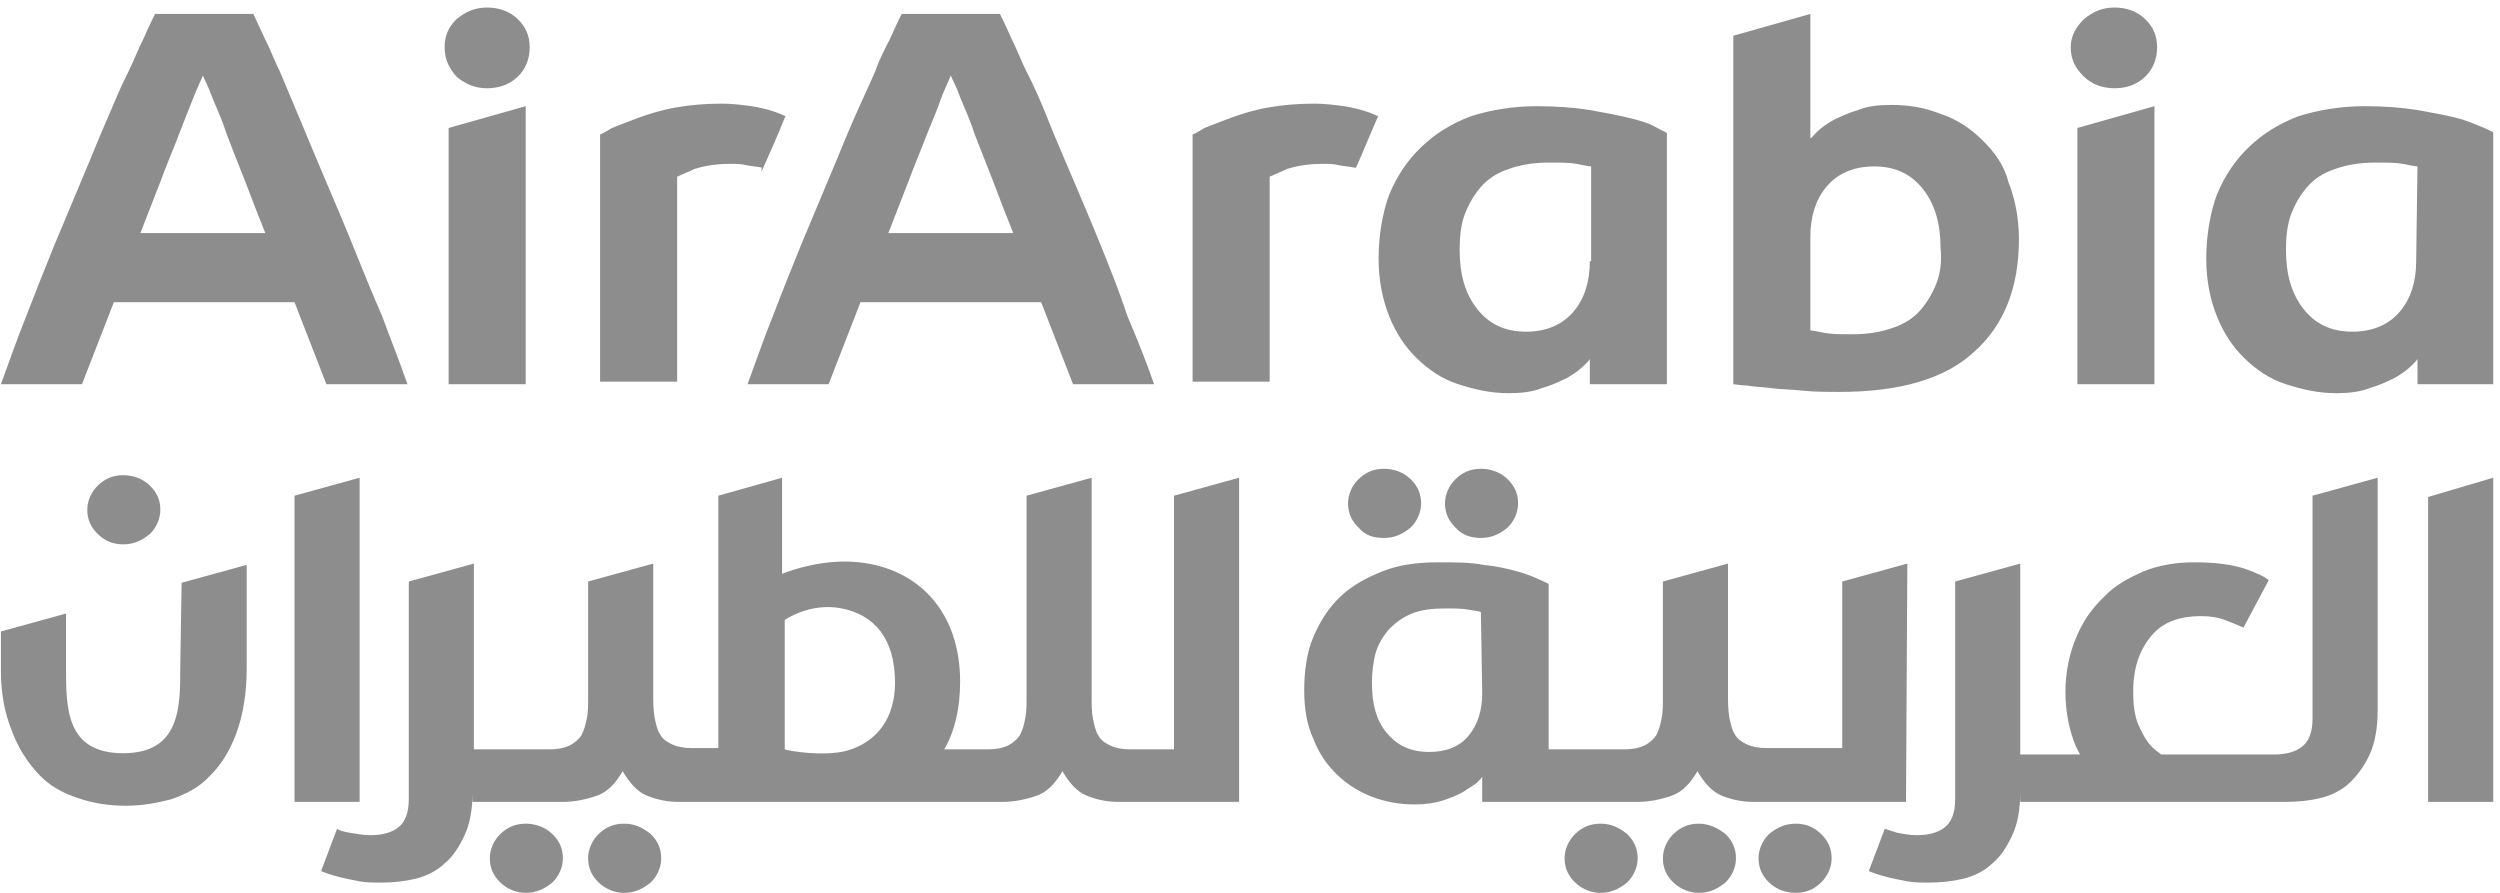 <svg width="126" height="45" viewBox="0 0 126 45" fill="none" xmlns="http://www.w3.org/2000/svg">
<g clip-path="url(#clip0_185_616)">
<path d="M97.603 14.264C97.402 14.78 97.134 15.232 96.8 15.62C96.465 16.007 95.996 16.33 95.394 16.523C94.858 16.717 94.188 16.846 93.385 16.846C92.782 16.846 92.314 16.846 91.979 16.782C91.644 16.717 91.376 16.653 91.242 16.653V11.939C91.242 10.906 91.51 10.066 92.046 9.421C92.581 8.775 93.385 8.387 94.456 8.387C95.527 8.387 96.331 8.775 96.933 9.55C97.536 10.325 97.804 11.293 97.804 12.52C97.871 13.101 97.804 13.747 97.603 14.264ZM99.88 7.031C99.277 6.45 98.607 5.998 97.804 5.74C97.001 5.417 96.197 5.288 95.327 5.288C94.657 5.288 94.121 5.352 93.653 5.546C93.184 5.675 92.782 5.869 92.38 6.063C92.046 6.256 91.778 6.45 91.577 6.644C91.376 6.838 91.309 6.967 91.242 6.967V0.703L87.359 1.801V19.365C87.493 19.365 87.694 19.429 88.028 19.429C88.363 19.494 88.765 19.494 89.234 19.558C89.702 19.623 90.238 19.623 90.84 19.688C91.443 19.752 92.113 19.752 92.715 19.752C95.728 19.752 98.005 19.106 99.478 17.75C101.018 16.394 101.754 14.457 101.754 12.068C101.754 10.97 101.554 10.002 101.219 9.162C101.018 8.323 100.482 7.612 99.88 7.031ZM80.127 13.166C80.127 14.199 79.859 15.038 79.324 15.684C78.788 16.33 77.985 16.717 76.913 16.717C75.842 16.717 75.039 16.33 74.436 15.555C73.833 14.78 73.566 13.812 73.566 12.585C73.566 11.939 73.632 11.293 73.833 10.777C74.034 10.26 74.302 9.808 74.637 9.421C74.972 9.033 75.44 8.71 76.043 8.517C76.579 8.323 77.248 8.194 78.052 8.194C78.654 8.194 79.123 8.194 79.458 8.258C79.793 8.323 80.06 8.387 80.194 8.387V13.166H80.127ZM82.069 5.934C81.533 5.804 80.864 5.675 80.127 5.546C79.324 5.417 78.453 5.352 77.449 5.352C76.244 5.352 75.106 5.546 74.101 5.869C73.097 6.256 72.293 6.773 71.624 7.419C70.954 8.065 70.419 8.839 70.017 9.808C69.682 10.712 69.481 11.874 69.481 13.037C69.481 14.134 69.682 15.103 70.017 15.942C70.352 16.782 70.82 17.492 71.423 18.073C72.026 18.654 72.695 19.106 73.499 19.365C74.302 19.623 75.106 19.817 76.043 19.817C76.646 19.817 77.248 19.752 77.717 19.558C78.186 19.429 78.587 19.236 78.989 19.042C79.324 18.848 79.592 18.654 79.793 18.461C79.993 18.267 80.127 18.138 80.127 18.073V19.365H84.011V6.708C83.944 6.644 83.743 6.579 83.408 6.386C83.073 6.192 82.605 6.063 82.069 5.934ZM69.481 5.869C69.079 5.675 68.544 5.482 67.74 5.352C67.272 5.288 66.736 5.223 66.267 5.223C65.397 5.223 64.66 5.288 63.924 5.417C63.187 5.546 62.585 5.74 62.049 5.934C61.513 6.127 61.045 6.321 60.71 6.45C60.375 6.644 60.174 6.773 60.107 6.773V19.236H63.991V8.904C64.125 8.839 64.459 8.71 64.861 8.517C65.263 8.387 65.865 8.258 66.669 8.258C66.937 8.258 67.205 8.258 67.472 8.323C67.74 8.387 68.008 8.387 68.276 8.452H68.343C68.745 7.548 69.079 6.708 69.481 5.804C69.414 5.934 69.481 5.869 69.481 5.869ZM121.775 13.166C121.775 14.199 121.507 15.038 120.971 15.684C120.435 16.33 119.632 16.717 118.561 16.717C117.489 16.717 116.686 16.33 116.083 15.555C115.481 14.78 115.213 13.812 115.213 12.585C115.213 11.939 115.28 11.293 115.481 10.777C115.681 10.26 115.949 9.808 116.284 9.421C116.619 9.033 117.088 8.71 117.69 8.517C118.226 8.323 118.895 8.194 119.699 8.194C120.301 8.194 120.77 8.194 121.105 8.258C121.44 8.323 121.708 8.387 121.841 8.387L121.775 13.166ZM125.055 6.386C124.721 6.256 124.319 6.063 123.783 5.934C123.248 5.804 122.578 5.675 121.841 5.546C121.038 5.417 120.168 5.352 119.163 5.352C117.958 5.352 116.82 5.546 115.815 5.869C114.811 6.256 114.008 6.773 113.338 7.419C112.668 8.065 112.133 8.839 111.731 9.808C111.396 10.712 111.195 11.874 111.195 13.037C111.195 14.134 111.396 15.103 111.731 15.942C112.066 16.782 112.534 17.492 113.137 18.073C113.74 18.654 114.409 19.106 115.213 19.365C116.016 19.623 116.82 19.817 117.757 19.817C118.36 19.817 118.962 19.752 119.431 19.558C119.9 19.429 120.301 19.236 120.703 19.042C121.038 18.848 121.306 18.654 121.507 18.461C121.708 18.267 121.841 18.138 121.841 18.073V19.365H125.725V6.708C125.591 6.644 125.39 6.515 125.055 6.386ZM106.575 0.38C105.973 0.38 105.504 0.574 105.035 0.962C104.634 1.349 104.366 1.801 104.366 2.382C104.366 2.963 104.567 3.415 105.035 3.867C105.437 4.255 105.973 4.448 106.575 4.448C107.178 4.448 107.714 4.255 108.115 3.867C108.517 3.48 108.718 2.963 108.718 2.382C108.718 1.801 108.517 1.349 108.115 0.962C107.714 0.574 107.178 0.38 106.575 0.38ZM104.701 19.365H108.584V5.352L104.701 6.45V19.365ZM44.774 11.745C45.109 10.906 45.444 10.002 45.778 9.162C46.113 8.258 46.448 7.483 46.716 6.773C46.984 6.127 47.252 5.482 47.452 4.9C47.653 4.384 47.854 3.996 47.921 3.803C47.988 3.996 48.189 4.319 48.39 4.9C48.658 5.546 48.925 6.127 49.126 6.773L50.064 9.162C50.398 10.066 50.733 10.906 51.068 11.745H44.774ZM55.487 12.391C55.019 11.229 54.55 10.131 54.081 9.033C53.679 8.065 53.211 7.031 52.809 5.998C52.474 5.159 52.139 4.384 51.738 3.609C51.47 3.092 51.269 2.511 51.001 1.995C50.599 1.091 50.398 0.703 50.398 0.703H45.444C45.444 0.703 45.243 1.091 44.841 1.995C44.573 2.511 44.305 3.028 44.105 3.609C43.77 4.384 43.368 5.223 43.033 5.998C42.632 6.902 42.23 7.935 41.761 9.033C41.292 10.131 40.824 11.293 40.355 12.391C39.886 13.553 39.417 14.716 38.949 15.942C38.48 17.105 38.078 18.267 37.677 19.365H41.761L43.368 15.232H52.474L54.081 19.365H58.166C57.764 18.202 57.295 17.04 56.826 15.942C56.425 14.716 55.956 13.553 55.487 12.391ZM24.553 0.38C23.951 0.38 23.482 0.574 23.013 0.962C22.611 1.349 22.41 1.801 22.41 2.382C22.41 2.963 22.611 3.415 23.013 3.867C23.482 4.255 23.951 4.448 24.553 4.448C25.156 4.448 25.691 4.255 26.093 3.867C26.495 3.48 26.696 2.963 26.696 2.382C26.696 1.801 26.495 1.349 26.093 0.962C25.691 0.574 25.156 0.38 24.553 0.38ZM22.611 19.365H26.495V5.352L22.611 6.45V19.365ZM7.077 11.745C7.412 10.906 7.747 10.002 8.082 9.162C8.416 8.258 8.751 7.483 9.019 6.773C9.287 6.063 9.555 5.417 9.756 4.9C9.957 4.384 10.157 3.996 10.224 3.803C10.291 3.996 10.492 4.319 10.693 4.9C10.961 5.546 11.229 6.127 11.43 6.773C11.697 7.483 12.032 8.323 12.367 9.162C12.702 10.066 13.037 10.906 13.371 11.745H7.077ZM17.791 12.391C17.322 11.229 16.853 10.131 16.384 9.033C15.916 7.935 15.514 6.967 15.112 5.998C14.777 5.223 14.443 4.384 14.108 3.609C13.84 3.092 13.639 2.511 13.371 1.995C13.17 1.543 12.97 1.155 12.769 0.703H7.814C7.814 0.703 7.613 1.091 7.211 1.995C7.01 2.382 6.81 2.899 6.475 3.609C6.073 4.384 5.738 5.223 5.403 5.998C5.002 6.902 4.6 7.935 4.131 9.033C3.663 10.131 3.194 11.293 2.725 12.391C2.256 13.553 1.788 14.716 1.319 15.942C0.85 17.105 0.449 18.267 0.047 19.365H4.131L5.738 15.232H14.844L16.451 19.365H20.536C20.134 18.202 19.665 17.04 19.264 15.942C18.728 14.716 18.259 13.553 17.791 12.391ZM38.413 8.581C38.815 7.677 39.217 6.773 39.551 5.934C39.551 5.934 39.551 5.869 39.618 5.869C39.217 5.675 38.681 5.482 37.877 5.352C37.409 5.288 36.873 5.223 36.404 5.223C35.534 5.223 34.797 5.288 34.061 5.417C33.325 5.546 32.722 5.74 32.186 5.934C31.651 6.127 31.182 6.321 30.847 6.45C30.512 6.644 30.311 6.773 30.244 6.773V19.236H34.128V8.904C34.262 8.839 34.597 8.71 34.998 8.517C35.4 8.387 36.003 8.258 36.806 8.258C37.074 8.258 37.342 8.258 37.61 8.323C37.877 8.387 38.145 8.387 38.413 8.452C38.346 8.581 38.346 8.581 38.413 8.581ZM74.704 34.927C74.704 35.766 74.503 36.477 74.034 37.058C73.566 37.639 72.896 37.897 72.026 37.897C71.088 37.897 70.419 37.574 69.883 36.928C69.347 36.283 69.146 35.443 69.146 34.41C69.146 33.894 69.213 33.312 69.347 32.86C69.481 32.408 69.749 32.021 70.017 31.698C70.352 31.375 70.686 31.117 71.155 30.923C71.624 30.73 72.226 30.665 72.829 30.665C73.298 30.665 73.7 30.665 74.034 30.73C74.369 30.794 74.57 30.794 74.637 30.859L74.704 34.927ZM96.13 28.405L92.849 29.309V37.703H89.033C88.631 37.703 88.296 37.639 88.028 37.51C87.76 37.38 87.56 37.251 87.426 36.993C87.292 36.799 87.225 36.477 87.158 36.154C87.091 35.766 87.091 35.379 87.091 35.056V28.405L83.81 29.309V35.12C83.81 35.572 83.81 35.895 83.743 36.218C83.676 36.541 83.609 36.799 83.475 37.058C83.341 37.251 83.14 37.445 82.873 37.574C82.605 37.703 82.27 37.768 81.868 37.768H78.052V29.438C77.985 29.373 77.784 29.309 77.516 29.18C77.248 29.051 76.913 28.922 76.445 28.792C75.976 28.663 75.44 28.534 74.771 28.47C74.101 28.34 73.365 28.34 72.494 28.34C71.423 28.34 70.486 28.47 69.682 28.792C68.879 29.115 68.142 29.503 67.539 30.084C66.937 30.665 66.535 31.311 66.2 32.086C65.865 32.86 65.732 33.829 65.732 34.798C65.732 35.702 65.865 36.541 66.2 37.251C66.468 37.962 66.87 38.543 67.406 39.059C67.874 39.511 68.477 39.899 69.146 40.157C69.816 40.415 70.552 40.544 71.289 40.544C71.825 40.544 72.293 40.48 72.695 40.351C73.097 40.222 73.432 40.093 73.766 39.899C74.034 39.705 74.302 39.576 74.436 39.447C74.57 39.318 74.704 39.188 74.704 39.124V40.415H77.985H82.538C83.14 40.415 83.743 40.286 84.279 40.093C84.814 39.899 85.216 39.447 85.551 38.866C85.886 39.447 86.287 39.899 86.756 40.093C87.225 40.286 87.76 40.415 88.363 40.415H96.063L96.13 28.405ZM85.618 41.513C85.082 41.513 84.68 41.707 84.346 42.03C84.011 42.353 83.81 42.805 83.81 43.257C83.81 43.773 84.011 44.161 84.346 44.483C84.68 44.806 85.149 45 85.618 45C86.153 45 86.555 44.806 86.957 44.483C87.292 44.161 87.493 43.709 87.493 43.257C87.493 42.74 87.292 42.353 86.957 42.03C86.555 41.707 86.087 41.513 85.618 41.513ZM42.698 37.833C41.493 38.155 39.685 37.833 39.551 37.768V31.246C39.551 31.246 40.824 30.342 42.431 30.665C44.038 30.988 45.109 32.15 45.109 34.41C45.109 36.154 44.238 37.38 42.698 37.833ZM59.17 37.768H56.96C56.559 37.768 56.224 37.703 55.956 37.574C55.688 37.445 55.487 37.316 55.353 37.058C55.219 36.864 55.152 36.541 55.085 36.218C55.019 35.895 55.019 35.508 55.019 35.12V24.078L51.738 24.983V35.12C51.738 35.572 51.738 35.895 51.671 36.218C51.604 36.541 51.537 36.799 51.403 37.058C51.269 37.251 51.068 37.445 50.8 37.574C50.532 37.703 50.198 37.768 49.796 37.768H47.586C48.122 36.864 48.39 35.702 48.39 34.346C48.39 30.859 46.314 28.663 43.301 28.34C41.56 28.147 39.886 28.728 39.417 28.922V24.078L36.204 24.983V37.703H34.864C34.463 37.703 34.128 37.639 33.86 37.51C33.592 37.38 33.391 37.251 33.258 36.993C33.124 36.799 33.057 36.477 32.99 36.154C32.923 35.766 32.923 35.379 32.923 35.056V28.405L29.642 29.309V35.12C29.642 35.572 29.642 35.895 29.575 36.218C29.508 36.541 29.441 36.799 29.307 37.058C29.173 37.251 28.972 37.445 28.704 37.574C28.437 37.703 28.102 37.768 27.7 37.768H23.884V28.405L20.603 29.309V40.286C20.603 40.996 20.402 41.449 20.067 41.707C19.732 41.965 19.264 42.094 18.661 42.094C18.326 42.094 17.991 42.03 17.59 41.965C17.255 41.901 17.054 41.836 16.987 41.771L16.183 43.902C16.183 43.902 16.317 43.967 16.518 44.031C16.719 44.096 16.92 44.161 17.188 44.225C17.456 44.29 17.791 44.354 18.125 44.419C18.46 44.483 18.862 44.483 19.197 44.483C19.799 44.483 20.402 44.419 20.937 44.29C21.473 44.161 22.009 43.902 22.41 43.515C22.812 43.192 23.147 42.675 23.415 42.094C23.683 41.513 23.817 40.803 23.817 39.899V40.415H28.37C28.972 40.415 29.575 40.286 30.11 40.093C30.646 39.899 31.048 39.447 31.383 38.866C31.718 39.447 32.119 39.899 32.588 40.093C33.057 40.286 33.592 40.415 34.195 40.415H50.532C51.135 40.415 51.738 40.286 52.273 40.093C52.809 39.899 53.211 39.447 53.545 38.866C53.88 39.447 54.282 39.899 54.751 40.093C55.219 40.286 55.755 40.415 56.358 40.415H62.451V24.078L59.17 24.983V37.768ZM80.663 41.513C80.127 41.513 79.726 41.707 79.391 42.03C79.056 42.353 78.855 42.805 78.855 43.257C78.855 43.773 79.056 44.161 79.391 44.483C79.726 44.806 80.194 45 80.663 45C81.199 45 81.6 44.806 82.002 44.483C82.337 44.161 82.538 43.709 82.538 43.257C82.538 42.74 82.337 42.353 82.002 42.03C81.6 41.707 81.199 41.513 80.663 41.513ZM90.506 41.513C89.97 41.513 89.568 41.707 89.166 42.03C88.832 42.353 88.631 42.805 88.631 43.257C88.631 43.773 88.832 44.161 89.166 44.483C89.501 44.806 89.97 45 90.506 45C91.041 45 91.443 44.806 91.778 44.483C92.113 44.161 92.314 43.709 92.314 43.257C92.314 42.74 92.113 42.353 91.778 42.03C91.443 41.707 91.041 41.513 90.506 41.513ZM122.377 25.047V40.415H125.658V24.078L122.377 25.047ZM116.552 36.218C116.552 36.928 116.351 37.38 116.016 37.639C115.681 37.897 115.213 38.026 114.61 38.026H108.919C108.785 37.897 108.651 37.833 108.517 37.703C108.182 37.38 107.981 36.993 107.781 36.541C107.58 36.089 107.513 35.508 107.513 34.862C107.513 33.635 107.847 32.731 108.45 32.021C109.053 31.311 109.923 31.052 110.928 31.052C111.396 31.052 111.798 31.117 112.133 31.246C112.468 31.375 112.802 31.504 113.07 31.634L114.342 29.244C114.141 29.051 113.673 28.857 113.137 28.663C112.534 28.47 111.731 28.34 110.593 28.34C109.722 28.34 108.852 28.47 108.048 28.792C107.312 29.115 106.575 29.503 106.04 30.084C105.437 30.665 104.968 31.311 104.634 32.15C104.299 32.925 104.098 33.894 104.098 34.862C104.098 35.895 104.299 36.864 104.634 37.639C104.701 37.768 104.767 37.897 104.834 38.026H101.821V28.405L98.54 29.309V40.286C98.54 40.996 98.34 41.449 98.005 41.707C97.67 41.965 97.201 42.094 96.599 42.094C96.264 42.094 95.929 42.03 95.594 41.965C95.394 41.901 95.193 41.836 94.992 41.771L94.188 43.902C94.188 43.902 94.322 43.967 94.523 44.031C94.724 44.096 94.925 44.161 95.193 44.225C95.46 44.29 95.795 44.354 96.13 44.419C96.465 44.483 96.867 44.483 97.201 44.483C97.804 44.483 98.407 44.419 98.942 44.29C99.478 44.161 100.014 43.902 100.415 43.515C100.817 43.192 101.152 42.675 101.42 42.094C101.687 41.513 101.821 40.803 101.821 39.899V40.415H115.213C115.815 40.415 116.418 40.351 116.954 40.222C117.489 40.093 118.025 39.834 118.427 39.447C118.828 39.059 119.163 38.607 119.431 38.026C119.699 37.445 119.833 36.67 119.833 35.831V24.078L116.552 24.983V36.218ZM74.637 27.113C75.172 27.113 75.574 26.92 75.976 26.597C76.311 26.274 76.512 25.822 76.512 25.37C76.512 24.853 76.311 24.466 75.976 24.143C75.641 23.82 75.172 23.627 74.637 23.627C74.101 23.627 73.7 23.82 73.365 24.143C73.03 24.466 72.829 24.918 72.829 25.37C72.829 25.887 73.03 26.274 73.365 26.597C73.7 26.984 74.168 27.113 74.637 27.113ZM6.207 27.436C6.743 27.436 7.144 27.243 7.546 26.92C7.881 26.597 8.082 26.145 8.082 25.693C8.082 25.176 7.881 24.789 7.546 24.466C7.211 24.143 6.743 23.949 6.207 23.949C5.671 23.949 5.27 24.143 4.935 24.466C4.6 24.789 4.399 25.241 4.399 25.693C4.399 26.209 4.6 26.597 4.935 26.92C5.27 27.243 5.671 27.436 6.207 27.436ZM69.749 27.113C70.285 27.113 70.686 26.92 71.088 26.597C71.423 26.274 71.624 25.822 71.624 25.37C71.624 24.853 71.423 24.466 71.088 24.143C70.753 23.82 70.285 23.627 69.749 23.627C69.213 23.627 68.812 23.82 68.477 24.143C68.142 24.466 67.941 24.918 67.941 25.37C67.941 25.887 68.142 26.274 68.477 26.597C68.812 26.984 69.213 27.113 69.749 27.113ZM9.086 33.635C9.086 35.637 9.086 37.962 6.207 37.962C3.328 37.962 3.328 35.702 3.328 33.635V30.923L0.047 31.827V33.506V33.829C0.047 34.991 0.248 35.96 0.583 36.799C0.917 37.703 1.386 38.414 1.922 38.995C2.457 39.576 3.127 39.963 3.93 40.222C4.667 40.48 5.47 40.609 6.341 40.609C7.144 40.609 7.881 40.48 8.617 40.286C9.354 40.028 10.024 39.705 10.559 39.124C11.095 38.607 11.563 37.897 11.898 36.993C12.233 36.089 12.434 34.991 12.434 33.7V28.47L9.153 29.373L9.086 33.635ZM31.45 41.513C30.914 41.513 30.512 41.707 30.177 42.03C29.843 42.353 29.642 42.805 29.642 43.257C29.642 43.773 29.843 44.161 30.177 44.483C30.512 44.806 30.981 45 31.45 45C31.985 45 32.387 44.806 32.789 44.483C33.124 44.161 33.325 43.709 33.325 43.257C33.325 42.74 33.124 42.353 32.789 42.03C32.387 41.707 31.985 41.513 31.45 41.513ZM18.125 24.078L14.844 24.983V40.415H18.125V24.078ZM26.495 41.513C25.959 41.513 25.558 41.707 25.223 42.03C24.888 42.353 24.687 42.805 24.687 43.257C24.687 43.773 24.888 44.161 25.223 44.483C25.558 44.806 26.026 45 26.495 45C27.03 45 27.432 44.806 27.834 44.483C28.169 44.161 28.37 43.709 28.37 43.257C28.37 42.74 28.169 42.353 27.834 42.03C27.499 41.707 27.03 41.513 26.495 41.513Z" fill="#8D8D8D"/>
</g>
<defs>
<clipPath id="clip0_185_616">
<rect width="125.611" height="44.62" fill="white" transform="translate(0.047 0.38)"/>
</clipPath>
</defs>
</svg>
